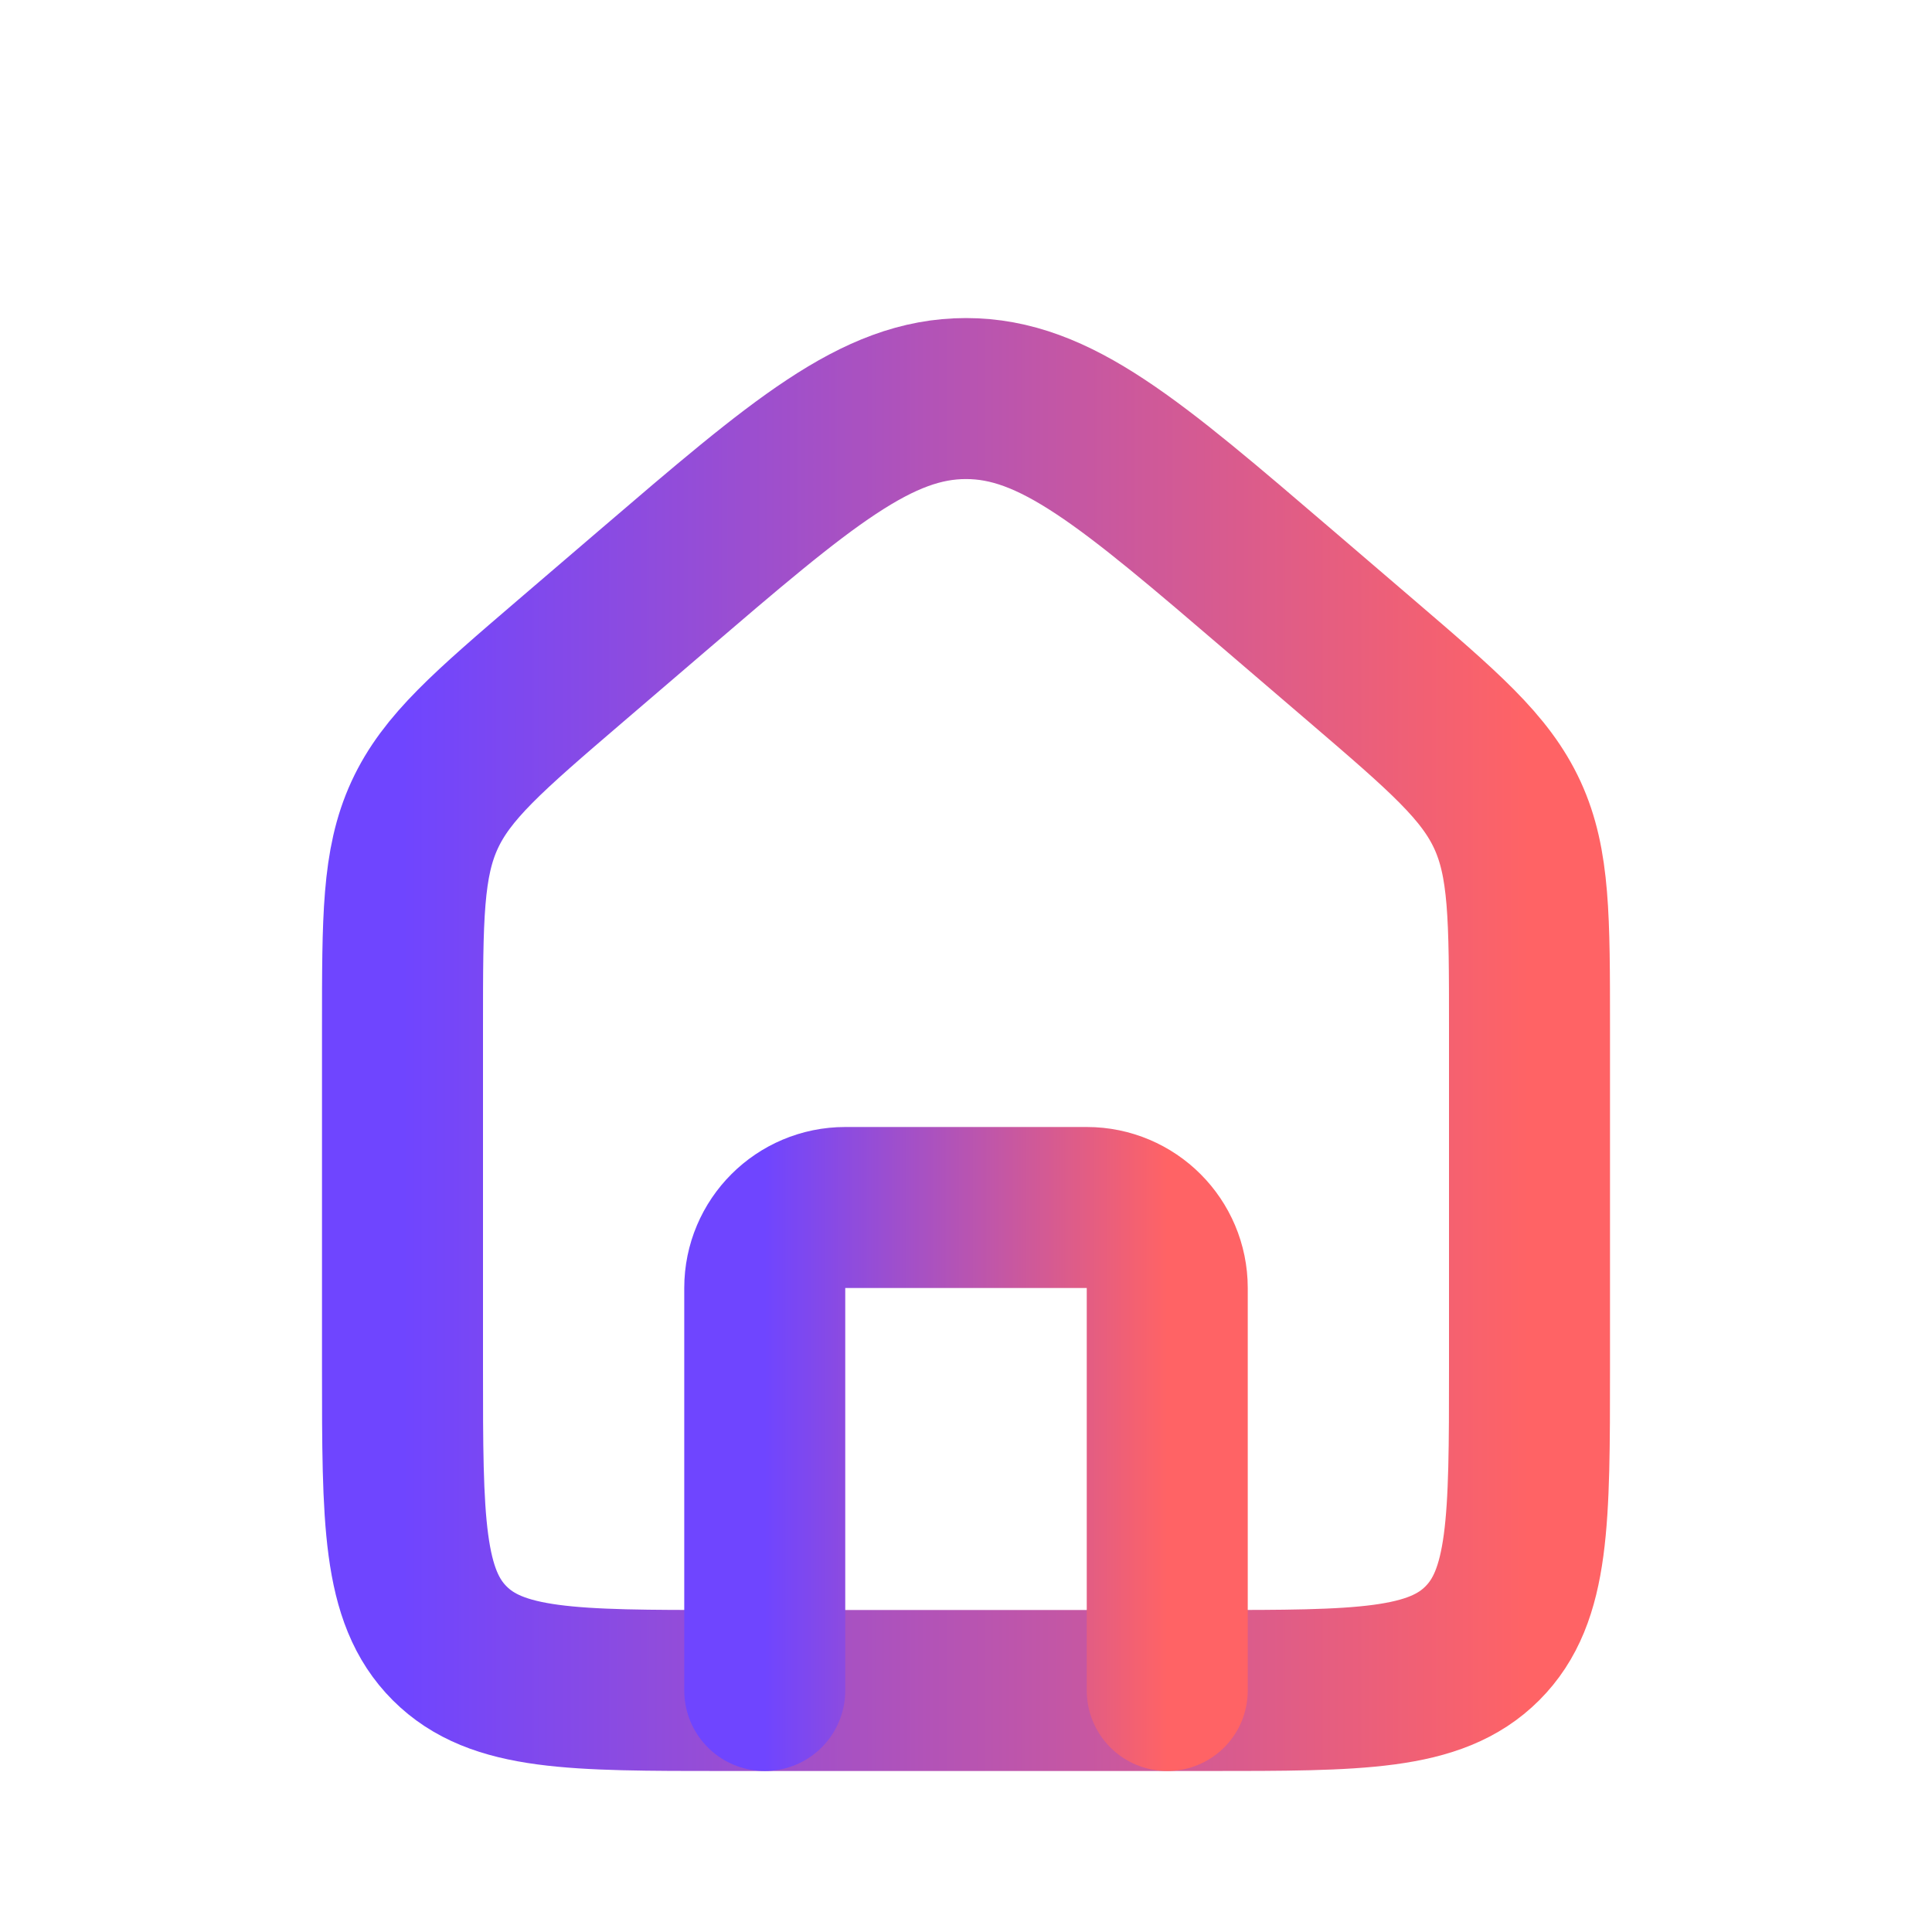 <svg width="24" height="24" viewBox="0 0 24 24" fill="none" xmlns="http://www.w3.org/2000/svg">
<path d="M5 12.759C5 11.402 5 10.723 5.274 10.126C5.549 9.529 6.064 9.088 7.095 8.204L8.095 7.347C9.959 5.75 10.89 4.951 12 4.951C13.11 4.951 14.041 5.75 15.905 7.347L16.905 8.204C17.936 9.088 18.451 9.529 18.726 10.126C19 10.723 19 11.402 19 12.759V17C19 18.886 19 19.828 18.414 20.414C17.828 21 16.886 21 15 21H9C7.114 21 6.172 21 5.586 20.414C5 19.828 5 18.886 5 17V12.759Z" stroke="url(#paint0_linear)" stroke-width="2"/>
<path d="M14.5 21V16C14.5 15.448 14.052 15 13.5 15H10.5C9.948 15 9.5 15.448 9.5 16V21" stroke="url(#paint1_linear)" stroke-width="2" stroke-linecap="round" stroke-linejoin="round"/>
<defs>
<linearGradient id="paint0_linear" x1="5" y1="12.976" x2="19" y2="12.976" gradientUnits="userSpaceOnUse">
<stop stop-color="#6F45FF"/>
<stop offset="1" stop-color="#FF6365"/>
</linearGradient>
<linearGradient id="paint1_linear" x1="9.5" y1="18" x2="14.5" y2="18" gradientUnits="userSpaceOnUse">
<stop stop-color="#6F45FF"/>
<stop offset="1" stop-color="#FF6365"/>
</linearGradient>
</defs>
</svg>
